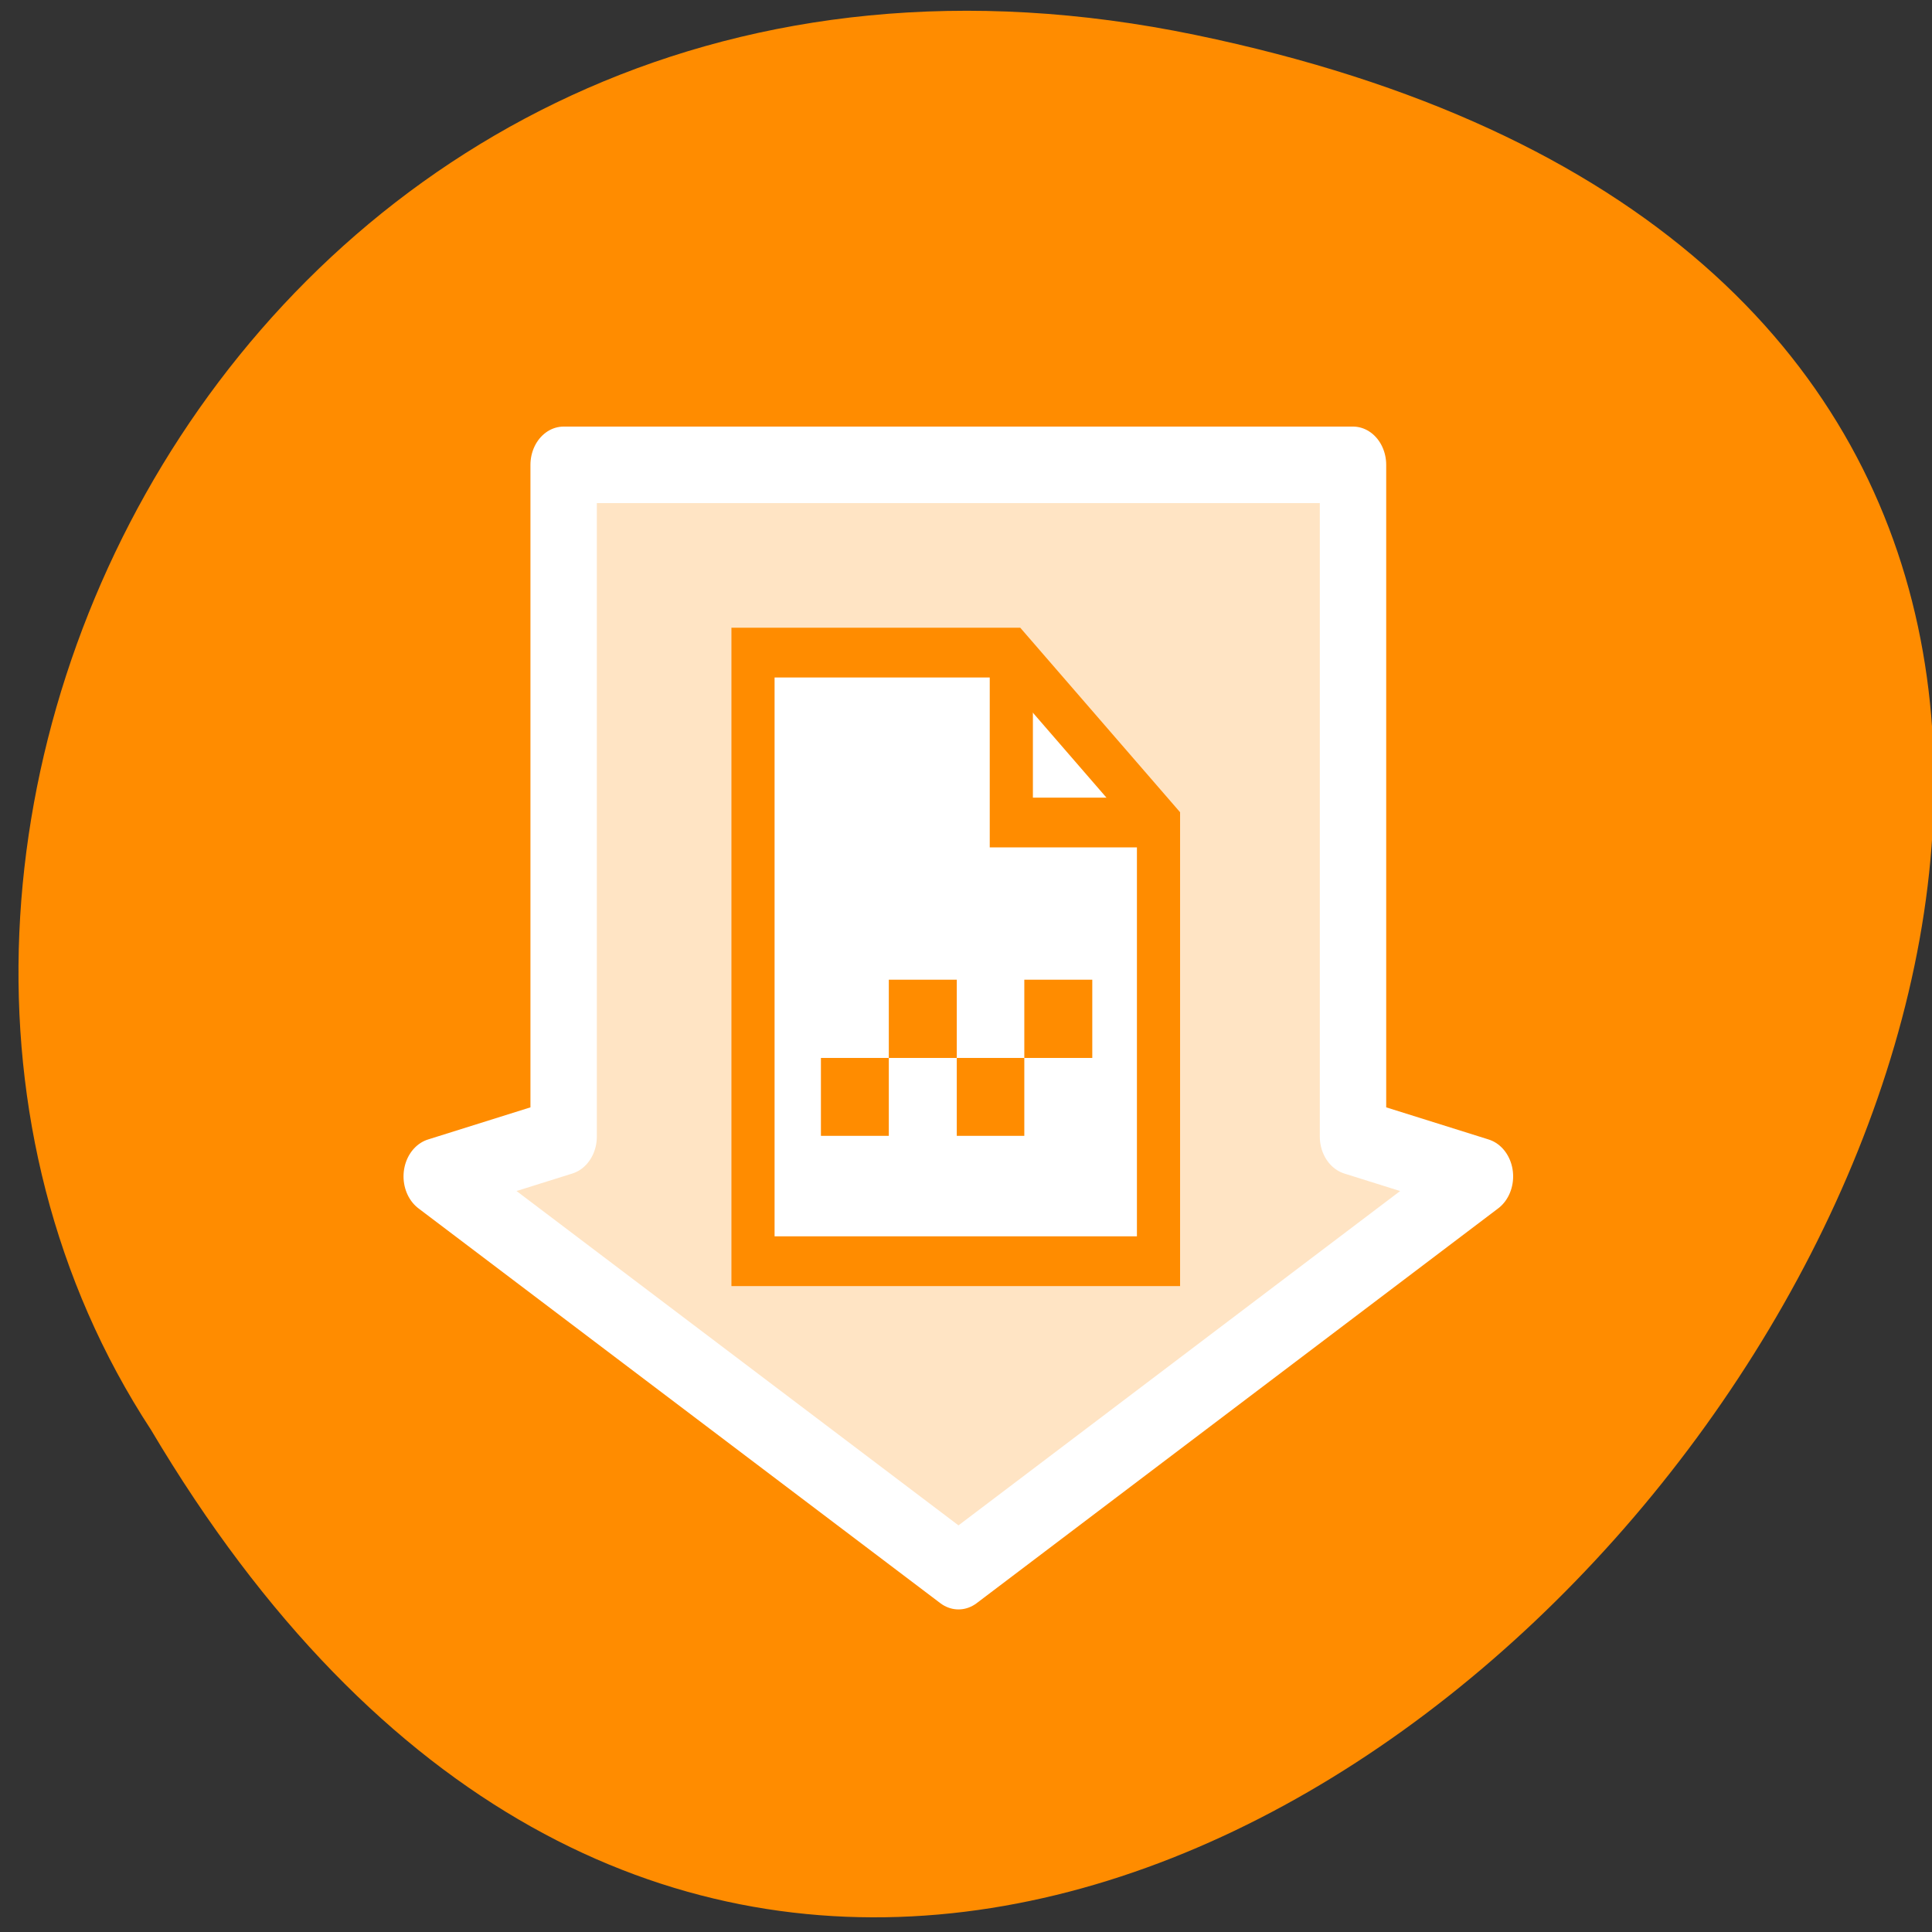 
<svg xmlns="http://www.w3.org/2000/svg" xmlns:xlink="http://www.w3.org/1999/xlink" width="22px" height="22px" viewBox="0 0 22 22" version="1.1">
<rect x="0" y="0" width="22" height="22" fill="#333333" stroke="none"/>
<g id="surface1">
<path style=" stroke:none;fill-rule:nonzero;fill:rgb(100%,54.902%,0%);fill-opacity:1;" d="M 13.613 0.398 C 34.055 4.637 12.109 33.801 1.719 16.281 C -2.734 9.477 3.098 -1.781 13.613 0.398 Z M 13.613 0.398 "/>
<path style="fill-rule:nonzero;fill:rgb(100%,89.412%,76.863%);fill-opacity:1;stroke-width:3.5;stroke-linecap:butt;stroke-linejoin:round;stroke:rgb(100%,100%,100%);stroke-opacity:1;stroke-miterlimit:4;" d="M 50.055 1.993 L 8.441 1.993 L 8.441 32.713 L 1.75 34.534 L 29.257 52.586 L 56.747 34.534 L 50.055 32.713 Z M 50.055 1.993 " transform="matrix(0.216,0,0,0.249,4.595,4.797)"/>
<path style="fill-rule:nonzero;fill:rgb(100%,100%,100%);fill-opacity:1;stroke-width:2.275;stroke-linecap:butt;stroke-linejoin:miter;stroke:rgb(100%,54.902%,0%);stroke-opacity:1;stroke-miterlimit:4;" d="M 39.801 38.412 L 18.424 38.412 L 18.424 10.58 L 32.042 10.58 L 39.801 18.35 Z M 39.801 38.412 " transform="matrix(0.216,0,0,0.249,4.595,4.797)"/>
<path style="fill:none;stroke-width:2.275;stroke-linecap:butt;stroke-linejoin:miter;stroke:rgb(100%,54.902%,0%);stroke-opacity:1;stroke-miterlimit:4;" d="M 39.801 18.35 L 32.042 18.35 L 32.042 10.58 " transform="matrix(0.216,0,0,0.249,4.595,4.797)"/>
<path style=" stroke:none;fill-rule:nonzero;fill:rgb(100%,54.902%,0%);fill-opacity:1;" d="M 9.348 12.047 L 10.121 12.047 L 10.121 12.934 L 9.348 12.934 Z M 9.348 12.047 "/>
<path style=" stroke:none;fill-rule:nonzero;fill:rgb(100%,54.902%,0%);fill-opacity:1;" d="M 10.121 11.156 L 10.895 11.156 L 10.895 12.047 L 10.121 12.047 Z M 10.121 11.156 "/>
<path style=" stroke:none;fill-rule:nonzero;fill:rgb(100%,54.902%,0%);fill-opacity:1;" d="M 10.895 12.047 L 11.664 12.047 L 11.664 12.934 L 10.895 12.934 Z M 10.895 12.047 "/>
<path style=" stroke:none;fill-rule:nonzero;fill:rgb(100%,54.902%,0%);fill-opacity:1;" d="M 11.664 11.156 L 12.438 11.156 L 12.438 12.047 L 11.664 12.047 Z M 11.664 11.156 "/>
</g>
</svg>
